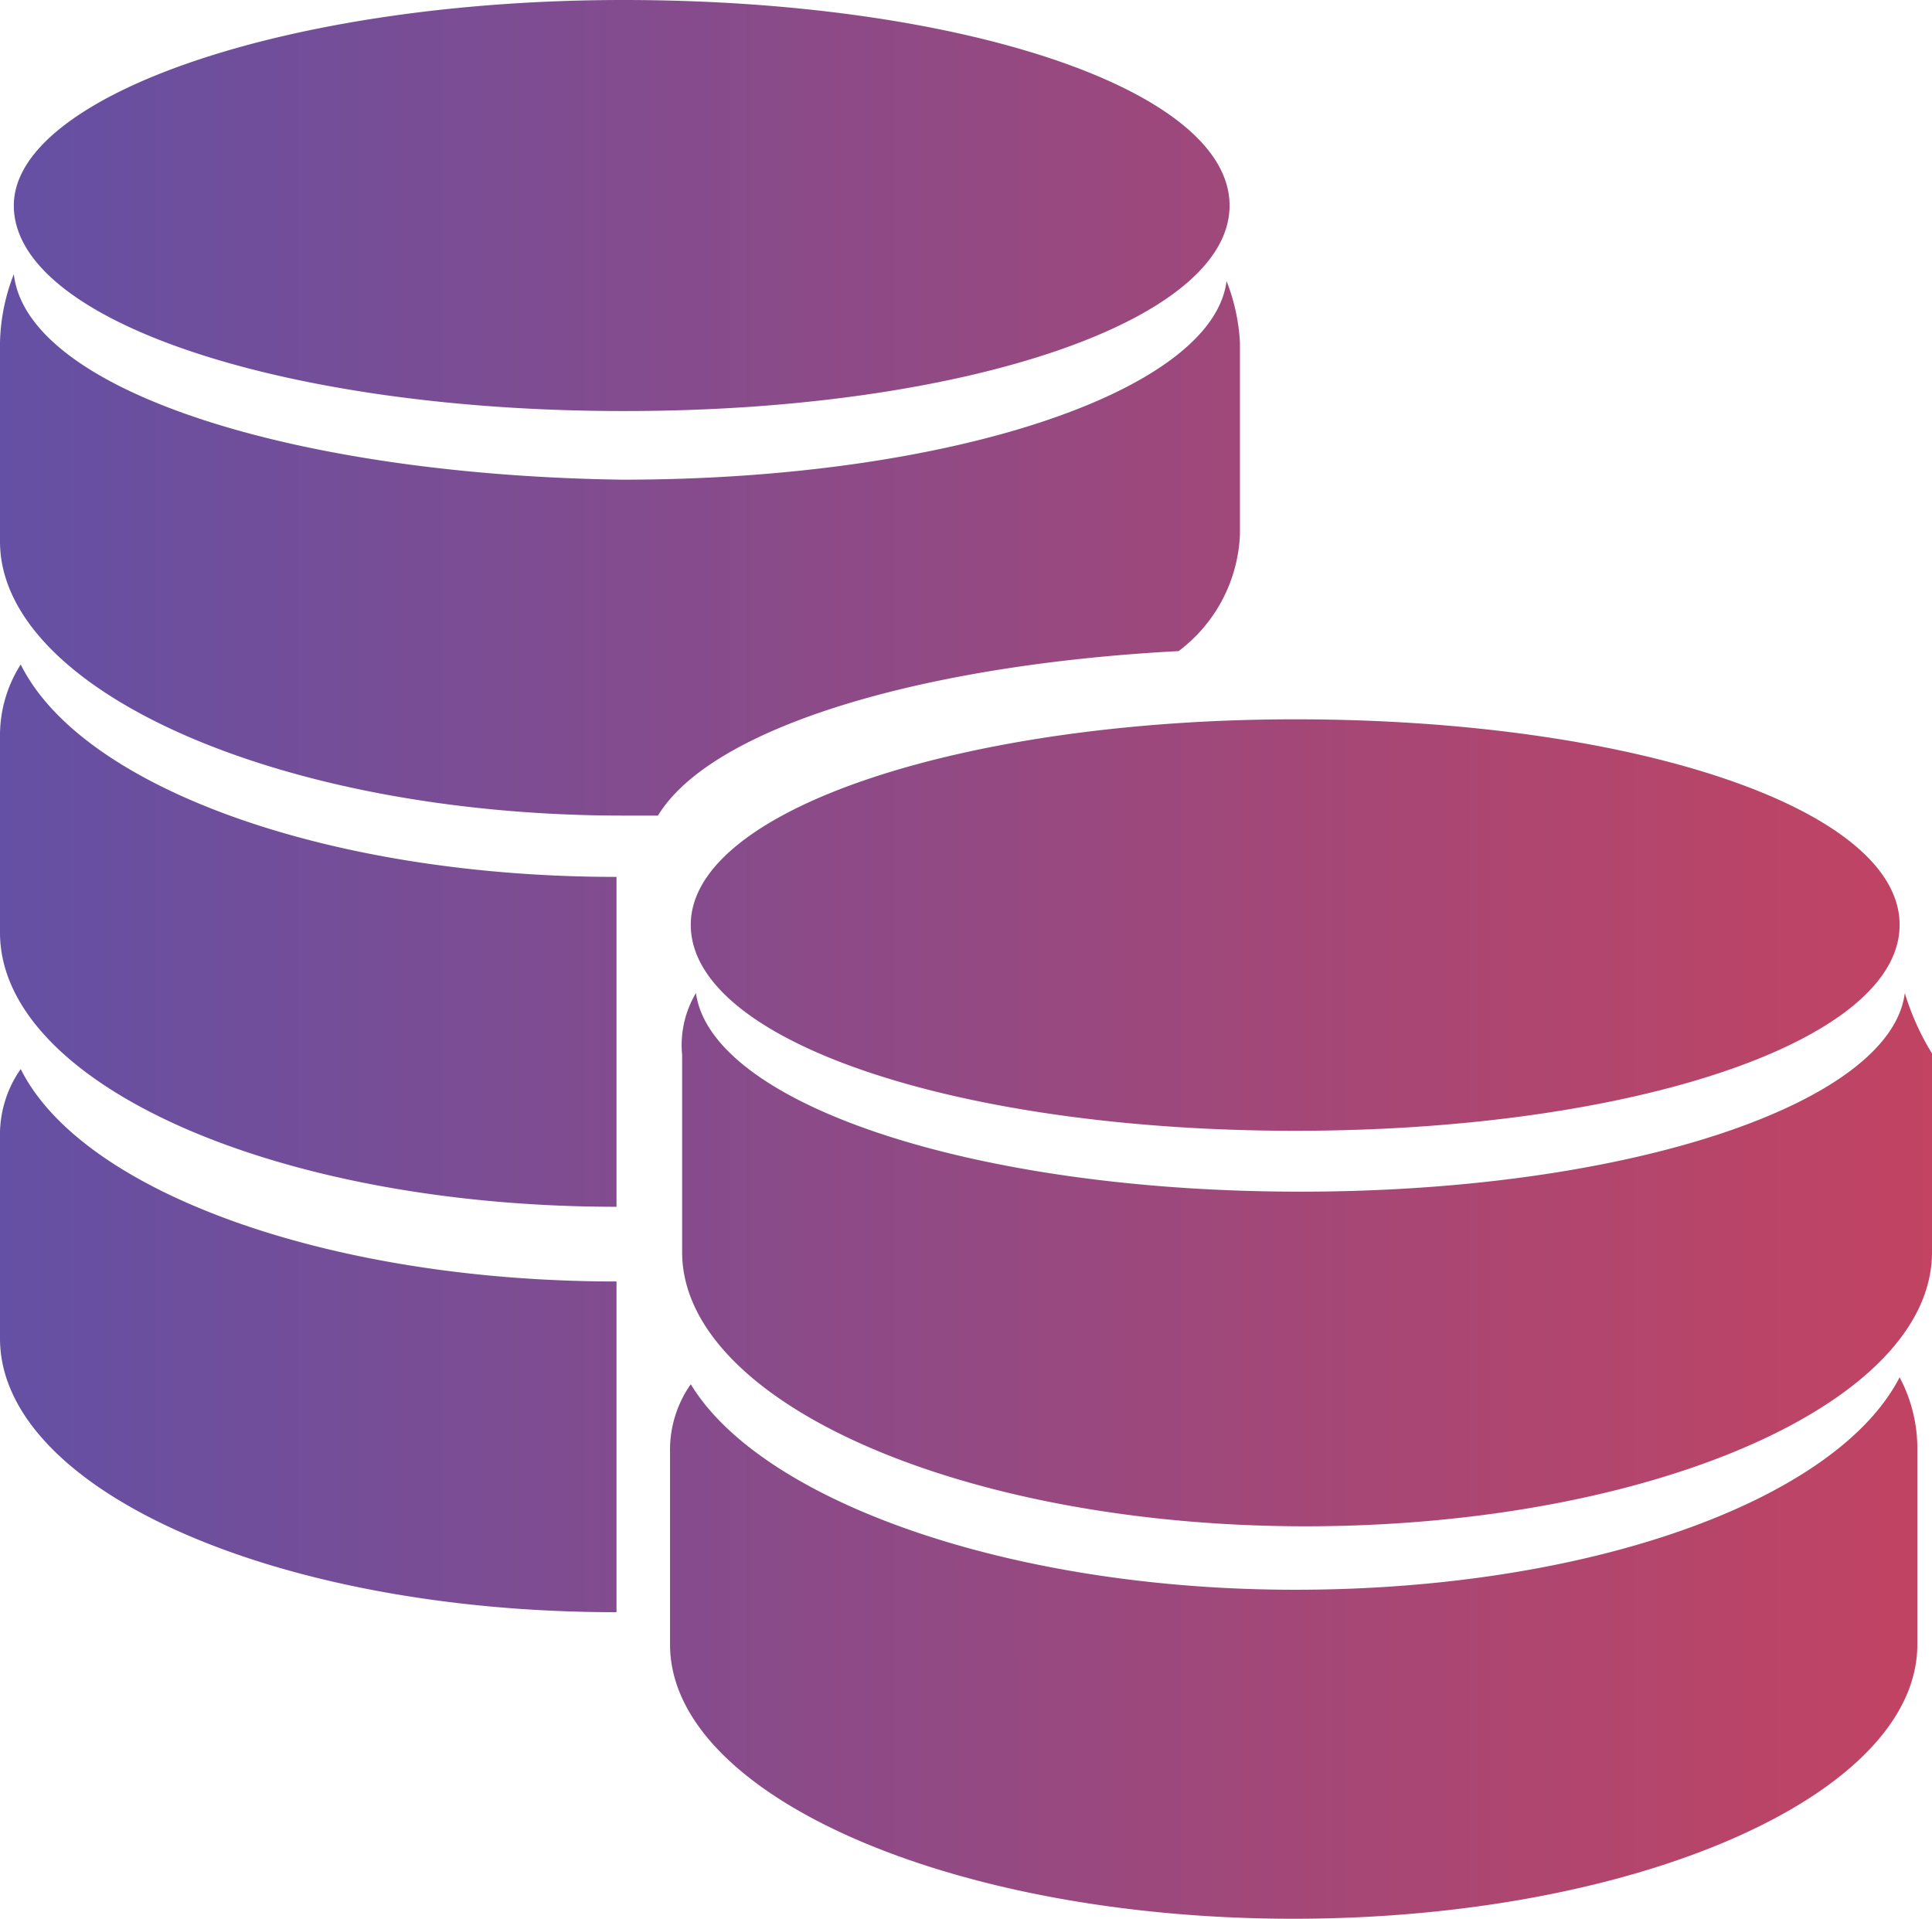 <svg xmlns="http://www.w3.org/2000/svg" xmlns:xlink="http://www.w3.org/1999/xlink" viewBox="0 0 44.75 44.44"><defs><style>.cls-1{fill:url(#未命名的渐变_11);}</style><linearGradient id="未命名的渐变_11" y1="22.22" x2="44.75" y2="22.22" gradientUnits="userSpaceOnUse"><stop offset="0" stop-color="#6450a4"/><stop offset="1" stop-color="#c24362"/></linearGradient></defs><g id="图层_2" data-name="图层 2"><g id="图层_1-2" data-name="图层 1"><path class="cls-1" d="M.48,24.76A2.64,2.64,0,0,0,0,26.34V31c0,3.49,6.35,6.34,14.28,6.34V29.68C7.62,29.68,1.9,27.61.48,24.76Zm14-15.24c7.78,0,14-2.06,14-4.76S22.22,0,14.44,0,.32,2.22.32,4.76C.32,7.46,6.67,9.52,14.44,9.52Zm-14,5.87A3.05,3.05,0,0,0,0,17v4.6c0,3.49,6.35,6.35,14.28,6.35V20.31C7.62,20.31,1.9,18.25.48,15.39ZM44.12,23c-.32,2.54-6.35,4.6-14,4.6s-13.65-2.06-14-4.6a2.35,2.35,0,0,0-.32,1.43V29c0,3.49,6.51,6.35,14.44,6.35S44.75,32.53,44.75,29v-4.6A6,6,0,0,1,44.12,23ZM30,36.82c-6.66,0-12.37-2.07-14-4.76a2.64,2.64,0,0,0-.48,1.58v4.45c0,3.49,6.51,6.35,14.44,6.35s14.45-2.86,14.45-6.35v-4.6A3.51,3.51,0,0,0,44,31.9C42.53,34.75,36.82,36.82,30,36.82ZM27.3,15.08a3.56,3.56,0,0,0,1.42-2.7V7.93a4.53,4.53,0,0,0-.31-1.42c-.32,2.54-6.35,4.6-14,4.6C6.82,11,.63,9.05.32,6.35A4.61,4.61,0,0,0,0,7.93v4.61C0,16,6.51,18.89,14.44,18.89h.8C16.5,16.82,21.42,15.39,27.3,15.08ZM16,21.42c0,2.7,6.19,4.77,14,4.77s14-2.07,14-4.77-6.19-4.76-14-4.76C22.38,16.66,16,18.73,16,21.42Z"/></g></g></svg>